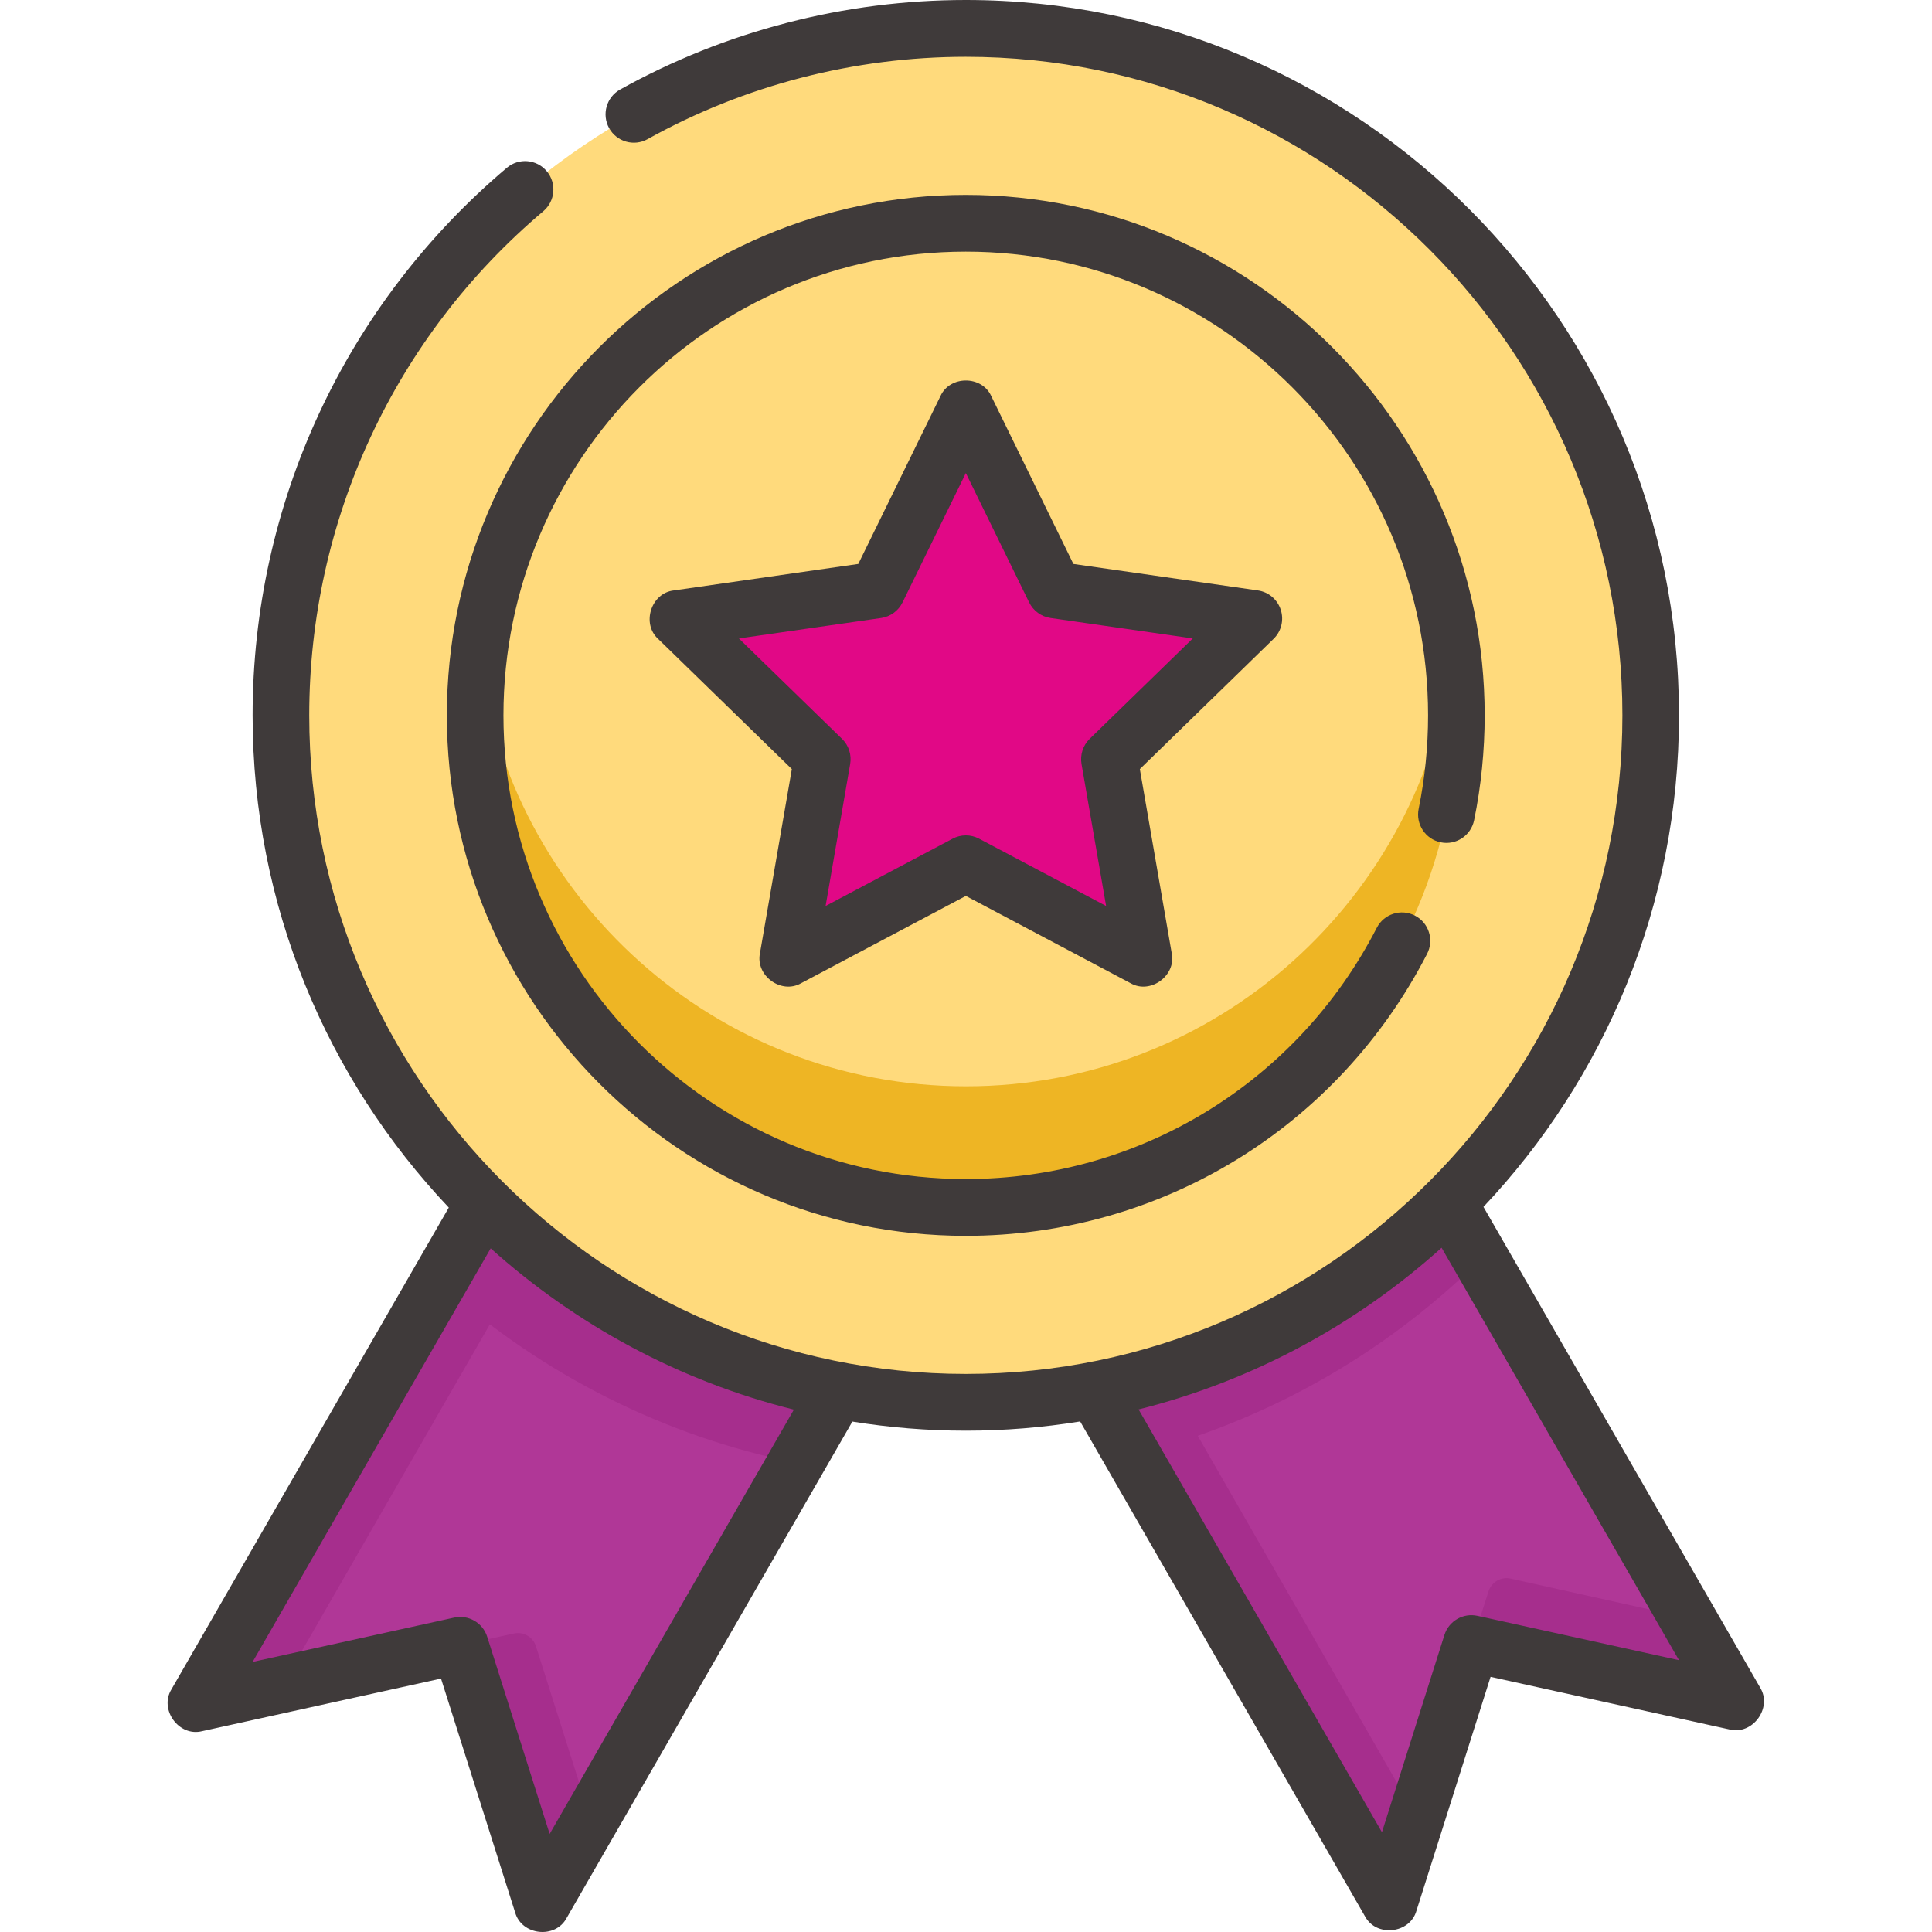 <svg width="48" height="48" viewBox="0 0 48 48" fill="none" xmlns="http://www.w3.org/2000/svg">
<g clip-path="url(#clip0_1094_10779)">
<path d="M42.087 42.051L36.56 40.835L34.847 46.243C34.724 46.632 34.197 46.688 33.993 46.335L27.156 34.458C30.524 33.728 33.521 31.998 35.822 29.595L42.593 41.36C42.797 41.713 42.484 42.139 42.087 42.051Z" fill="#FD646F"/>
<path d="M42.086 42.051L36.978 40.927C36.741 40.874 36.504 41.012 36.43 41.243L34.847 46.242C34.724 46.631 34.197 46.688 33.993 46.334L28.136 36.159L27.156 34.457C30.524 33.728 33.521 31.998 35.822 29.594L36.794 31.282L42.594 41.359C42.797 41.712 42.484 42.139 42.086 42.051Z" fill="#B03797"/>
<path d="M42.089 42.05L36.981 40.926C36.744 40.875 36.507 41.012 36.434 41.242L36.983 39.534C37.058 39.303 37.295 39.167 37.532 39.22L41.927 40.197L42.597 41.359C42.8 41.712 42.487 42.139 42.089 42.05Z" fill="#A62E8D"/>
<path d="M20.949 34.315L14.004 46.378C13.8 46.731 13.274 46.674 13.15 46.286L11.567 41.286C11.494 41.055 11.256 40.918 11.019 40.97L5.911 42.094C5.513 42.182 5.2 41.755 5.404 41.403L11.863 30.18C14.275 32.467 17.528 33.752 20.949 34.315Z" fill="#B03797"/>
<path d="M12.777 31.85L7.021 41.849L5.911 42.094C5.513 42.182 5.2 41.755 5.404 41.402L10.902 31.85L12.389 29.26C12.789 29.639 13.207 29.999 13.643 30.338L12.777 31.85Z" fill="#A62E8D"/>
<path d="M14.678 45.2L14 46.378C13.797 46.731 13.271 46.675 13.147 46.286L11.563 41.286C11.49 41.055 11.253 40.918 11.016 40.969L12.767 40.584C13.004 40.532 13.241 40.669 13.315 40.9L14.678 45.2Z" fill="#A62E8D"/>
<path d="M12.016 29.895L16.584 31.954L20.945 34.315L19.776 36.345C16.515 35.683 13.489 34.165 10.988 31.929C10.958 31.903 10.928 31.877 10.898 31.849L12.016 29.895Z" fill="#A62E8D"/>
<path d="M36.794 31.282L35.822 29.594L30.677 31.865L27.156 34.457L27.552 35.144L28.524 36.832L33.993 46.334C34.197 46.688 34.724 46.631 34.847 46.242L35.195 45.142L29.758 35.672C32.39 34.756 34.786 33.266 36.794 31.282Z" fill="#A62E8D"/>
<path d="M41.018 17.774C41.018 22.361 39.213 26.527 36.276 29.594C33.975 31.998 30.978 33.728 27.61 34.457C26.447 34.709 25.24 34.842 24.001 34.842C23.056 34.842 22.13 34.765 21.227 34.616C17.981 34.082 15.043 32.626 12.692 30.525C12.564 30.413 12.44 30.298 12.316 30.18C11.877 29.765 11.461 29.325 11.067 28.866C10.69 28.424 10.335 27.962 10.005 27.482C9.011 26.044 8.231 24.444 7.713 22.731C7.239 21.162 6.984 19.499 6.984 17.774C6.984 8.348 14.604 0.706 24.001 0.706C25.72 0.706 27.38 0.961 28.942 1.437C30.652 1.956 32.246 2.737 33.68 3.735C34.158 4.067 34.619 4.422 35.059 4.801C35.647 5.305 36.201 5.85 36.715 6.429C39.392 9.445 41.018 13.419 41.018 17.774Z" fill="#FFDA7C"/>
<path d="M24.001 29.999C30.732 29.999 36.189 24.525 36.189 17.773C36.189 11.022 30.732 5.548 24.001 5.548C17.269 5.548 11.812 11.022 11.812 17.773C11.812 24.525 17.269 29.999 24.001 29.999Z" fill="#FFDA7C"/>
<path d="M36.189 17.774C36.189 24.525 30.732 29.999 24.001 29.999C17.27 29.999 11.812 24.525 11.812 17.774C11.812 17.264 11.843 16.762 11.904 16.269C12.643 22.311 17.778 26.989 24.001 26.989C30.224 26.989 35.358 22.311 36.097 16.269C36.158 16.762 36.189 17.264 36.189 17.774Z" fill="#EEB524"/>
<path d="M24.419 11.013L26.093 14.433C26.162 14.573 26.294 14.669 26.448 14.691L30.211 15.232C30.596 15.287 30.75 15.761 30.471 16.032L27.742 18.689C27.631 18.797 27.581 18.953 27.607 19.105L28.257 22.863C28.324 23.247 27.92 23.539 27.576 23.357L24.218 21.577C24.08 21.505 23.916 21.505 23.779 21.577L20.42 23.357C20.076 23.539 19.672 23.247 19.739 22.863L20.389 19.105C20.416 18.953 20.365 18.797 20.254 18.689L17.525 16.032C17.246 15.76 17.4 15.287 17.785 15.232L21.548 14.691C21.702 14.669 21.834 14.573 21.903 14.433L23.577 11.013C23.748 10.663 24.248 10.663 24.419 11.013Z" fill="#E10886"/>
<path d="M35.794 20.928C36.175 21.006 36.546 20.76 36.624 20.378C36.798 19.527 36.886 18.65 36.886 17.773C36.886 10.643 31.103 4.842 23.994 4.842C16.885 4.842 11.102 10.643 11.102 17.773C11.102 24.903 16.885 30.704 23.994 30.704C28.839 30.704 33.231 28.02 35.456 23.698C35.634 23.352 35.499 22.926 35.154 22.748C34.809 22.569 34.385 22.705 34.206 23.051C32.224 26.901 28.311 29.293 23.994 29.293C17.661 29.293 12.508 24.125 12.508 17.773C12.508 11.42 17.661 6.252 23.994 6.252C30.327 6.252 35.48 11.42 35.48 17.773C35.48 18.555 35.401 19.337 35.246 20.096C35.169 20.477 35.414 20.85 35.794 20.928Z" fill="#3F3A3A"/>
<path d="M31.82 15.149C31.737 14.893 31.517 14.707 31.251 14.669L26.668 14.011L24.628 9.842C24.395 9.324 23.598 9.324 23.365 9.842L21.324 14.011L16.741 14.669C16.177 14.731 15.932 15.492 16.351 15.873L19.673 19.108L18.881 23.683C18.766 24.239 19.409 24.71 19.902 24.428L23.996 22.259L28.09 24.428C28.582 24.71 29.227 24.239 29.111 23.683L28.319 19.108L31.641 15.873C31.834 15.686 31.903 15.405 31.82 15.149ZM27.073 18.356C26.906 18.518 26.831 18.753 26.87 18.982L27.481 22.509L24.325 20.837C24.119 20.728 23.873 20.728 23.668 20.837L20.512 22.509L21.122 18.982C21.162 18.753 21.086 18.518 20.919 18.356L18.358 15.862L21.892 15.354C22.122 15.321 22.32 15.176 22.423 14.967L23.996 11.753L25.569 14.967C25.672 15.176 25.871 15.321 26.101 15.354L29.634 15.862L27.073 18.356Z" fill="#3F3A3A"/>
<path d="M43.729 41.926L36.856 29.985C39.866 26.798 41.714 22.498 41.714 17.773C41.714 7.973 33.766 0 23.995 0C20.989 0 18.019 0.769 15.407 2.224C15.067 2.413 14.945 2.842 15.133 3.183C15.322 3.523 15.75 3.646 16.089 3.457C18.494 2.118 21.227 1.411 23.995 1.411C32.99 1.411 40.308 8.751 40.308 17.773C40.308 26.795 32.99 34.135 23.995 34.135C15 34.135 7.683 26.795 7.683 17.773C7.683 12.932 9.802 8.367 13.498 5.248C13.795 4.997 13.834 4.552 13.584 4.254C13.334 3.956 12.89 3.917 12.593 4.168C8.579 7.557 6.276 12.515 6.276 17.773C6.276 22.506 8.131 26.813 11.15 30.002L7.562 36.234C7.096 37.017 8.33 37.741 8.78 36.939L12.191 31.015C14.308 32.915 16.881 34.314 19.724 35.022L13.656 45.564L12.104 40.664C11.994 40.317 11.638 40.111 11.283 40.189L6.276 41.29L8.78 36.939C8.974 36.602 8.859 36.171 8.523 35.976C8.186 35.781 7.756 35.897 7.562 36.234L4.261 41.969C3.948 42.473 4.445 43.157 5.021 43.011L10.957 41.704L12.798 47.514C12.959 48.086 13.796 48.179 14.077 47.654L21.177 35.319C22.095 35.467 23.036 35.545 23.995 35.545C24.962 35.545 25.911 35.466 26.836 35.316L32.741 45.574C32.871 45.8 33.107 45.927 33.35 45.927C33.47 45.927 33.591 45.896 33.701 45.832C34.038 45.638 34.153 45.206 33.959 44.869L28.288 35.017C31.129 34.305 33.701 32.903 35.816 31L41.714 41.247L36.707 40.145C36.352 40.067 35.996 40.273 35.886 40.621L34.334 45.521L33.959 44.869C33.765 44.532 33.334 44.416 32.998 44.611C32.662 44.806 32.547 45.237 32.741 45.574L33.913 47.611C34.194 48.136 35.031 48.043 35.192 47.471L37.033 41.661L42.969 42.968C43.545 43.114 44.042 42.43 43.729 41.926Z" fill="#3F3A3A"/>
</g>
<defs>
<clipPath id="clip0_1094_10779">
<rect width="48" height="48" fill="white"/>
</clipPath>
</defs>
</svg>
